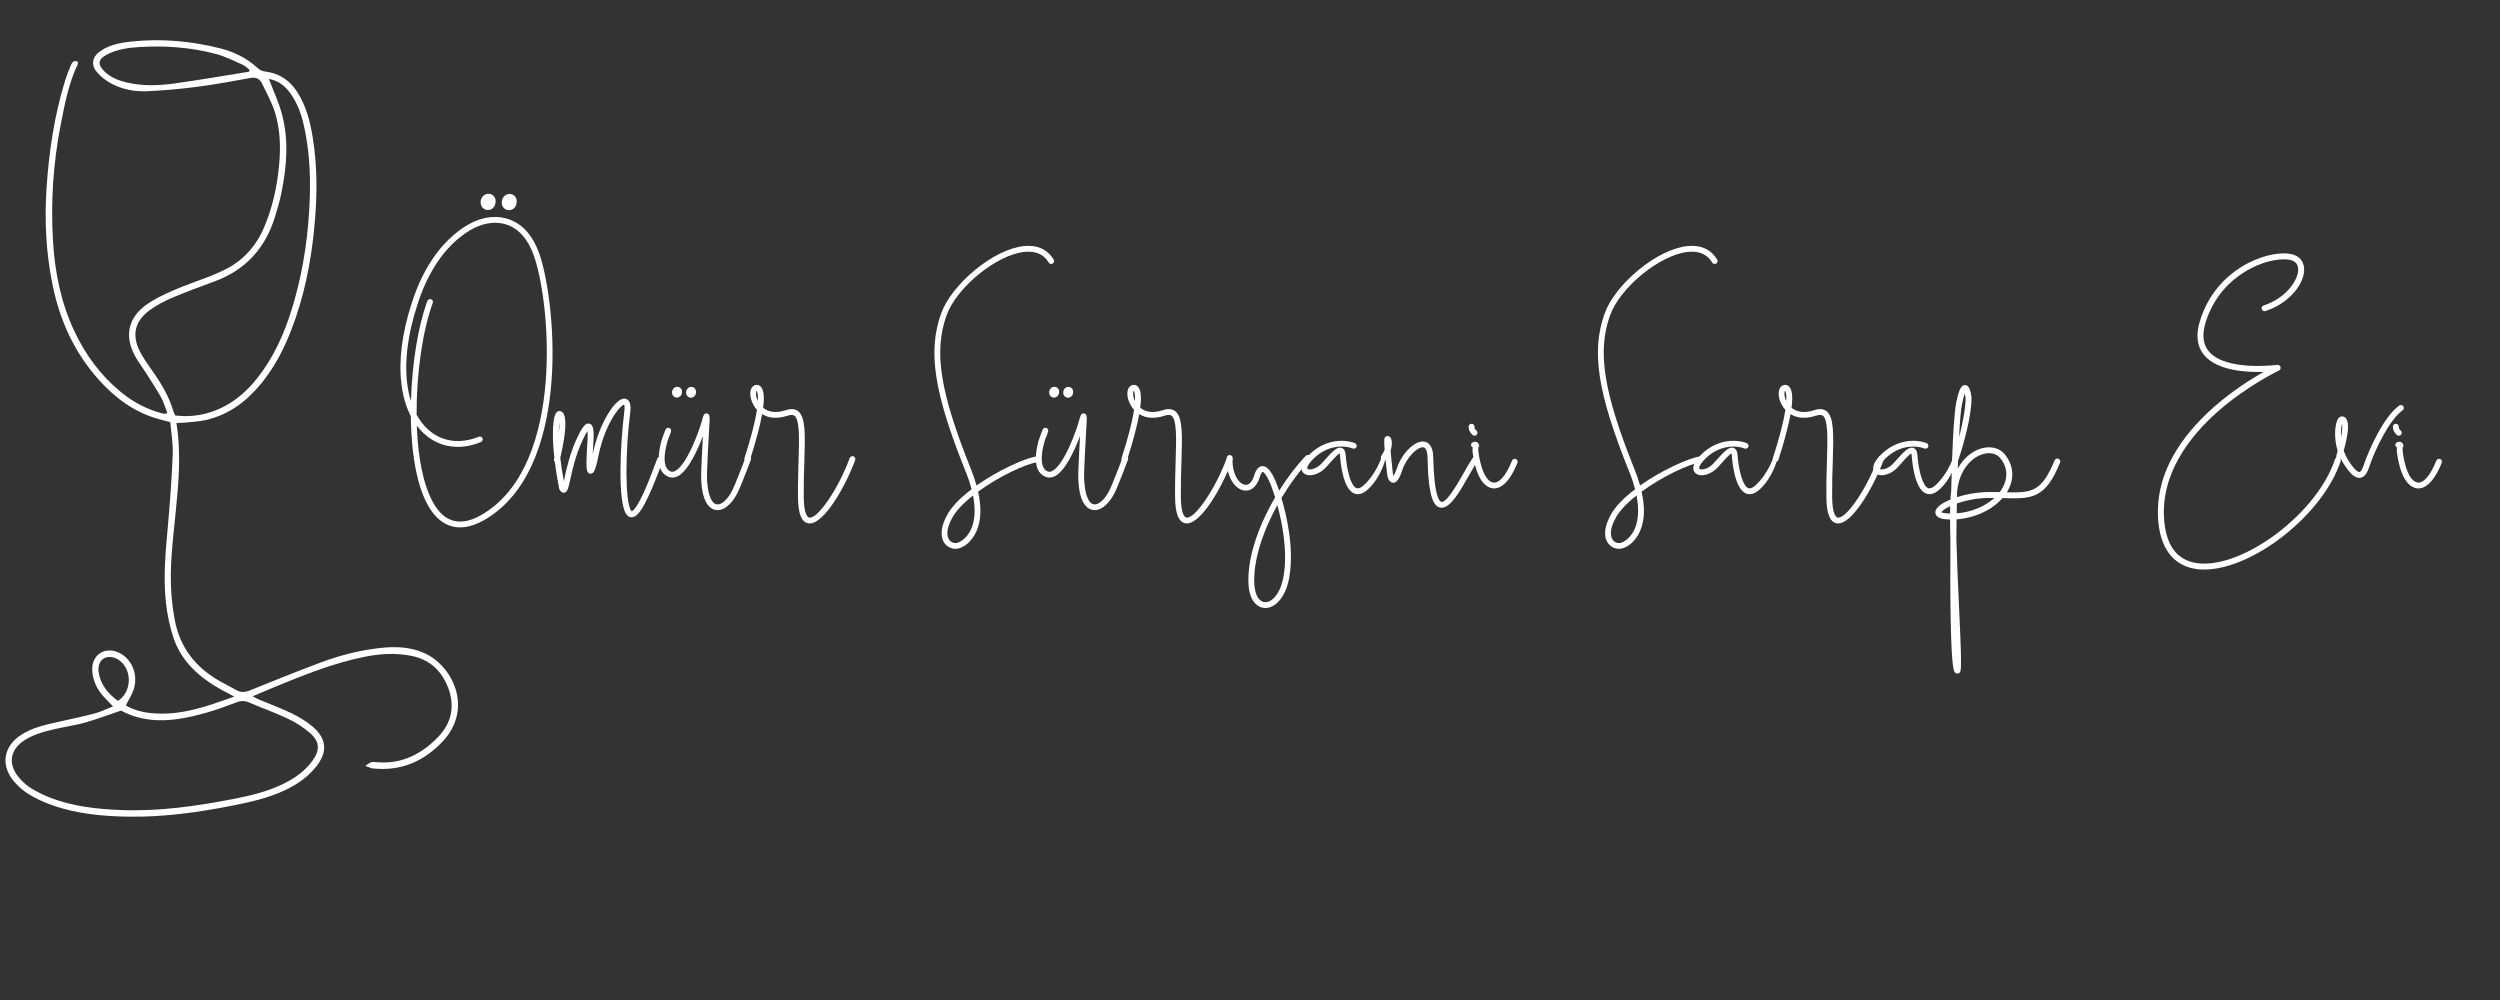 <svg xmlns="http://www.w3.org/2000/svg" xmlns:xlink="http://www.w3.org/1999/xlink" width="500" zoomAndPan="magnify" viewBox="0 0 375 150" height="200" preserveAspectRatio="xMidYMid meet" version="1.0"><rect x="0" y="0" width="375" height="150" fill="#333333" stroke="none"/><defs><g/></defs><g fill="#ffffff" fill-opacity="1"><g transform="translate(59.537, 79.966)"><g><path d="M 17.52 -50.68 C 17.355 -50.793 17.172 -50.859 16.977 -50.875 C 16.777 -50.895 16.578 -50.844 16.398 -50.762 C 16.234 -50.664 16.102 -50.562 16.004 -50.43 C 15.918 -50.316 15.855 -50.199 15.805 -50.086 C 15.789 -50.02 15.77 -49.969 15.754 -49.922 C 15.754 -49.887 15.738 -49.836 15.738 -49.789 L 15.738 -49.754 C 15.723 -49.672 15.723 -49.539 15.738 -49.391 C 15.754 -49.211 15.82 -49.062 15.918 -48.914 C 16.051 -48.715 16.25 -48.566 16.48 -48.484 C 16.598 -48.453 16.711 -48.434 16.809 -48.434 C 16.977 -48.434 17.109 -48.469 17.258 -48.535 C 17.469 -48.617 17.637 -48.766 17.766 -48.98 C 17.832 -49.078 17.867 -49.176 17.898 -49.277 C 17.914 -49.309 17.914 -49.344 17.934 -49.375 C 17.965 -49.508 17.98 -49.707 17.965 -49.938 C 17.914 -50.25 17.766 -50.496 17.52 -50.68 Z M 14.367 -50.695 C 14.188 -50.828 14.008 -50.895 13.809 -50.895 C 13.609 -50.91 13.41 -50.875 13.23 -50.777 C 13.066 -50.695 12.934 -50.578 12.836 -50.465 C 12.754 -50.332 12.688 -50.219 12.637 -50.117 C 12.621 -50.051 12.605 -50.004 12.586 -49.953 C 12.586 -49.902 12.57 -49.871 12.57 -49.82 L 12.57 -49.789 C 12.555 -49.688 12.555 -49.574 12.57 -49.426 C 12.586 -49.242 12.652 -49.078 12.754 -48.945 C 12.883 -48.73 13.082 -48.602 13.312 -48.52 C 13.43 -48.484 13.543 -48.469 13.66 -48.469 C 13.809 -48.469 13.941 -48.5 14.09 -48.551 C 14.305 -48.648 14.469 -48.797 14.602 -48.996 C 14.664 -49.113 14.699 -49.211 14.73 -49.309 C 14.75 -49.344 14.75 -49.359 14.766 -49.391 C 14.797 -49.539 14.812 -49.723 14.797 -49.969 C 14.75 -50.266 14.602 -50.516 14.367 -50.695 Z M 17.238 -46.902 C 14.863 -47.941 12.621 -47.117 12.34 -47.016 C 12.141 -46.949 10.492 -46.438 8.496 -44.707 C 6.566 -43.059 3.91 -39.906 2.176 -34.348 C 0.758 -29.91 0.246 -25.883 0.676 -22.387 C 0.891 -20.555 1.371 -18.922 2.078 -17.555 C 2.078 -17.32 2.094 -17.109 2.094 -16.895 C 2.195 -12.555 2.871 -4.867 6.434 -1.965 C 7.34 -1.223 8.363 -0.859 9.469 -0.859 C 10.691 -0.859 12.043 -1.305 13.496 -2.195 C 20.57 -6.551 22.668 -15.836 23.195 -22.848 C 23.805 -31.082 22.438 -39.098 21.266 -42.168 C 20.375 -44.543 19.004 -46.141 17.238 -46.902 Z M 6.977 -2.641 C 4.684 -4.52 3.234 -9.418 2.984 -16.117 C 3.301 -15.688 3.645 -15.309 4.023 -14.961 C 6.301 -12.836 9.438 -12.355 12.605 -13.66 C 12.703 -13.691 12.785 -13.773 12.836 -13.891 C 12.883 -13.988 12.883 -14.105 12.836 -14.219 C 12.785 -14.336 12.703 -14.418 12.605 -14.453 C 12.488 -14.5 12.371 -14.5 12.273 -14.453 C 9.438 -13.297 6.633 -13.711 4.621 -15.59 C 3.977 -16.184 3.414 -16.926 2.953 -17.766 C 2.922 -23.922 3.844 -30.34 5.379 -34.527 C 5.426 -34.629 5.41 -34.742 5.363 -34.859 C 5.312 -34.957 5.23 -35.039 5.129 -35.074 C 5.016 -35.121 4.898 -35.121 4.801 -35.074 C 4.684 -35.023 4.602 -34.926 4.57 -34.824 C 3.168 -31.016 2.262 -25.438 2.113 -19.781 C 1.848 -20.621 1.648 -21.527 1.535 -22.484 C 1.121 -25.816 1.633 -29.828 3.02 -34.082 C 4.668 -39.43 7.191 -42.445 9.023 -44.016 C 10.988 -45.715 12.586 -46.176 12.605 -46.176 L 12.652 -46.191 C 12.668 -46.207 14.781 -47.031 16.895 -46.109 C 18.445 -45.434 19.648 -43.996 20.457 -41.852 C 22.93 -35.371 25.438 -10.574 13.031 -2.938 C 10.609 -1.434 8.578 -1.336 6.977 -2.641 Z M 6.977 -2.641 "/></g></g></g><g fill="#ffffff" fill-opacity="1"><g transform="translate(83.516, 79.966)"><g><path d="M 11.219 -2.375 C 11.25 -2.375 11.285 -2.375 11.316 -2.375 C 12.422 -2.492 13.625 -4.719 15.918 -10.855 C 16.004 -11.086 15.887 -11.352 15.656 -11.434 C 15.426 -11.516 15.16 -11.398 15.078 -11.168 C 14.418 -9.387 13.645 -7.359 12.902 -5.773 C 11.797 -3.449 11.301 -3.281 11.234 -3.266 C 11.219 -3.281 11.184 -3.316 11.137 -3.383 C 10.195 -4.898 10.293 -12.406 11.02 -18.129 C 11.219 -19.664 10.723 -20.078 10.262 -20.16 C 9.289 -20.309 8.168 -18.707 7.59 -17.734 C 6.617 -16.066 5.824 -13.973 5.379 -11.812 C 5.395 -11.879 5.395 -11.945 5.395 -12.012 C 5.41 -12.176 5.41 -12.371 5.426 -12.586 C 5.609 -15.109 5.609 -16.234 4.898 -16.414 C 4.355 -16.562 3.875 -16.02 3.102 -14.387 C 1.996 -12.074 1.5 -9.781 1.156 -8.281 C 1.121 -8.117 1.09 -7.953 1.055 -7.785 C 0.809 -9.121 0.645 -10.277 0.527 -11.285 C 1.418 -15.16 1.535 -17.453 0.859 -18.113 C 0.691 -18.277 0.477 -18.344 0.281 -18.297 L 0.246 -18.297 L 0.215 -18.277 C -0.016 -18.18 -0.609 -17.914 -0.578 -14.699 C -0.578 -13.891 -0.527 -12.77 -0.363 -11.332 C -0.379 -11.266 -0.395 -11.184 -0.414 -11.117 C -0.461 -10.953 -0.395 -10.789 -0.297 -10.691 C -0.148 -9.551 0.051 -8.215 0.348 -6.715 L 0.363 -6.664 L 0.379 -6.617 C 0.445 -6.469 0.66 -6.02 1.09 -6.055 C 1.602 -6.121 1.715 -6.648 2.027 -8.082 C 2.359 -9.551 2.855 -11.797 3.91 -14.008 C 4.223 -14.699 4.453 -15.078 4.602 -15.293 C 4.684 -14.633 4.586 -13.348 4.535 -12.652 C 4.535 -12.438 4.52 -12.242 4.504 -12.059 C 4.453 -11.137 4.438 -10.441 4.469 -9.965 C 4.488 -9.602 4.52 -8.973 5.016 -8.91 C 5.512 -8.859 5.691 -9.453 5.824 -9.832 C 5.957 -10.262 6.105 -10.82 6.234 -11.5 C 6.781 -14.305 7.77 -16.281 8.316 -17.207 C 9.188 -18.691 9.883 -19.234 10.098 -19.27 C 10.129 -19.203 10.227 -18.938 10.129 -18.23 C 9.504 -13.23 9.141 -4.898 10.375 -2.922 C 10.656 -2.457 11.004 -2.375 11.219 -2.375 Z M 0.395 -16.645 C 0.414 -16.266 0.395 -15.723 0.297 -14.945 C 0.297 -15.707 0.348 -16.25 0.395 -16.645 Z M 0.395 -16.645 "/></g></g></g><g fill="#ffffff" fill-opacity="1"><g transform="translate(98.968, 79.966)"><g><path d="M 5.148 -21.793 C 5.031 -21.875 4.918 -21.926 4.785 -21.926 C 4.637 -21.941 4.52 -21.906 4.387 -21.859 C 4.289 -21.793 4.191 -21.727 4.141 -21.645 C 4.074 -21.562 4.023 -21.48 4.008 -21.414 C 3.992 -21.363 3.977 -21.332 3.977 -21.297 C 3.961 -21.266 3.961 -21.25 3.961 -21.215 L 3.961 -21.199 C 3.941 -21.133 3.941 -21.051 3.961 -20.953 C 3.977 -20.836 4.008 -20.719 4.074 -20.637 C 4.172 -20.488 4.289 -20.406 4.453 -20.34 C 4.52 -20.324 4.602 -20.309 4.668 -20.309 C 4.77 -20.309 4.867 -20.34 4.965 -20.375 C 5.113 -20.441 5.215 -20.539 5.312 -20.672 C 5.344 -20.738 5.379 -20.805 5.395 -20.867 C 5.395 -20.887 5.41 -20.918 5.41 -20.934 C 5.445 -21.035 5.445 -21.148 5.426 -21.312 C 5.395 -21.512 5.312 -21.676 5.148 -21.793 Z M 3.035 -21.809 C 2.938 -21.891 2.805 -21.941 2.672 -21.941 C 2.539 -21.957 2.41 -21.926 2.293 -21.875 C 2.176 -21.809 2.094 -21.742 2.027 -21.66 C 1.965 -21.578 1.93 -21.496 1.898 -21.43 C 1.879 -21.379 1.879 -21.348 1.863 -21.312 C 1.863 -21.281 1.848 -21.266 1.848 -21.23 L 1.848 -21.215 C 1.832 -21.148 1.832 -21.066 1.848 -20.969 C 1.863 -20.852 1.914 -20.738 1.965 -20.652 C 2.062 -20.504 2.195 -20.422 2.344 -20.355 C 2.426 -20.34 2.492 -20.324 2.574 -20.324 C 2.672 -20.324 2.773 -20.355 2.855 -20.391 C 3.004 -20.457 3.117 -20.555 3.199 -20.688 C 3.25 -20.754 3.266 -20.82 3.281 -20.887 C 3.301 -20.902 3.301 -20.934 3.301 -20.953 C 3.332 -21.051 3.348 -21.164 3.332 -21.332 C 3.301 -21.527 3.199 -21.695 3.035 -21.809 Z M 2.277 -9.305 C 2.027 -9.172 1.816 -9.172 1.602 -9.254 C 0.066 -9.93 0.941 -13.133 1.254 -14.09 C 1.551 -14.75 1.668 -15.195 1.684 -15.242 C 1.75 -15.473 1.633 -15.707 1.418 -15.77 C 1.203 -15.855 0.957 -15.754 0.875 -15.539 C 0.84 -15.457 0.66 -15.062 0.461 -14.469 C 0.133 -13.66 -0.098 -12.371 -0.133 -11.762 C -0.281 -10.047 0.18 -8.926 1.254 -8.465 C 1.699 -8.266 2.16 -8.281 2.656 -8.512 C 4.289 -9.305 5.742 -12.637 6.469 -14.566 C 6.402 -13.23 6.219 -9.832 6.203 -8.957 C 6.152 -4.57 7.523 -3.629 8.348 -3.48 C 8.445 -3.449 8.562 -3.449 8.676 -3.449 C 9.883 -3.449 11.168 -4.734 11.977 -6.73 L 12.094 -6.996 C 12.754 -8.629 13.148 -9.617 13.66 -11.004 C 13.711 -11.117 13.711 -11.234 13.66 -11.332 C 13.609 -11.434 13.512 -11.516 13.41 -11.562 C 13.297 -11.598 13.18 -11.598 13.082 -11.547 C 12.965 -11.5 12.883 -11.414 12.852 -11.316 C 12.34 -9.949 11.945 -8.957 11.285 -7.324 L 11.168 -7.062 C 10.477 -5.312 9.355 -4.156 8.512 -4.32 C 7.605 -4.504 7.043 -6.285 7.078 -8.957 C 7.094 -9.883 7.293 -13.773 7.359 -14.797 C 7.422 -15.82 7.457 -16.43 7.473 -16.844 C 7.488 -17.438 7.508 -17.867 7.078 -17.949 C 6.617 -18.016 6.516 -17.602 6.336 -16.91 C 5.988 -15.559 4.09 -10.18 2.277 -9.305 Z M 2.277 -9.305 "/></g></g></g><g fill="#ffffff" fill-opacity="1"><g transform="translate(111.997, 79.966)"><g><path d="M -0.051 -10.691 C 0.18 -10.625 0.43 -10.758 0.496 -10.969 C 1.387 -13.742 1.996 -16.066 2.324 -17.852 C 3.367 -17.191 4.652 -17.125 6.152 -17.617 C 6.617 -17.766 6.945 -17.766 7.176 -17.602 C 7.969 -17.008 7.887 -14.172 7.785 -10.887 C 7.738 -9.254 7.672 -7.391 7.703 -5.363 C 7.719 -2.922 8.23 -1.648 9.254 -1.469 C 9.32 -1.453 9.387 -1.453 9.469 -1.453 C 11.648 -1.453 14.812 -6.977 16.281 -10.953 C 16.316 -11.07 16.316 -11.184 16.266 -11.301 C 16.215 -11.398 16.133 -11.48 16.02 -11.516 C 15.789 -11.598 15.539 -11.48 15.457 -11.266 C 13.793 -6.699 10.672 -2.113 9.402 -2.324 C 9.207 -2.359 8.594 -2.672 8.562 -5.379 C 8.547 -7.391 8.594 -9.238 8.66 -10.871 C 8.777 -14.832 8.859 -17.438 7.688 -18.312 C 7.227 -18.641 6.633 -18.691 5.891 -18.445 C 4.488 -17.98 3.316 -18.098 2.473 -18.805 C 2.707 -20.621 2.539 -21.695 1.98 -22.09 C 1.684 -22.305 1.305 -22.289 0.988 -22.055 C 0.395 -21.609 0.395 -20.406 0.973 -19.316 C 1.074 -19.121 1.254 -18.805 1.551 -18.492 C 1.27 -16.695 0.645 -14.254 -0.328 -11.25 C -0.395 -11.02 -0.281 -10.773 -0.051 -10.691 Z M 1.5 -21.348 C 1.566 -21.25 1.75 -20.902 1.684 -19.812 C 1.305 -20.605 1.387 -21.25 1.5 -21.348 Z M 1.5 -21.348 "/></g></g></g><g fill="#ffffff" fill-opacity="1"><g transform="translate(127.779, 79.966)"><g/></g></g><g fill="#ffffff" fill-opacity="1"><g transform="translate(140.709, 79.966)"><g><path d="M 12.902 -43.059 C 10.707 -42.828 8.016 -41.523 5.512 -39.445 C 3.07 -37.434 1.172 -34.988 0.445 -32.895 C -1.566 -27.238 -0.609 -21.051 4.109 -9.305 C 4.504 -8.363 4.801 -7.441 5.031 -6.582 C 3.168 -5.164 1.898 -3.812 1.27 -2.539 C 0.312 -0.758 0.281 0.859 1.188 1.766 C 1.566 2.145 2.062 2.359 2.605 2.359 C 2.938 2.359 3.25 2.277 3.547 2.129 C 3.695 2.078 5.016 1.469 5.789 -0.348 C 6.469 -1.914 6.531 -3.895 6.004 -6.219 C 9.207 -8.562 13.082 -10.328 14.848 -10.641 C 15.078 -10.672 15.242 -10.906 15.195 -11.137 C 15.16 -11.367 14.93 -11.531 14.699 -11.5 C 12.934 -11.184 9.039 -9.438 5.773 -7.145 C 5.559 -7.934 5.262 -8.777 4.918 -9.633 C 0.297 -21.148 -0.66 -27.172 1.254 -32.613 C 2.754 -36.855 8.793 -41.77 12.984 -42.184 C 14.648 -42.348 15.855 -41.82 16.598 -40.582 C 16.645 -40.484 16.746 -40.418 16.859 -40.383 C 16.977 -40.352 17.09 -40.367 17.191 -40.434 C 17.289 -40.484 17.355 -40.582 17.387 -40.699 C 17.422 -40.812 17.406 -40.93 17.34 -41.027 C 16.43 -42.547 14.898 -43.254 12.902 -43.059 Z M 2.047 -2.145 C 2.559 -3.184 3.664 -4.406 5.246 -5.641 C 5.742 -3.117 5.363 -1.52 4.965 -0.609 C 4.305 0.859 3.219 1.336 3.199 1.336 L 3.168 1.352 C 2.688 1.602 2.16 1.52 1.797 1.156 C 1.188 0.527 1.27 -0.711 2.047 -2.145 Z M 2.047 -2.145 "/></g></g></g><g fill="#ffffff" fill-opacity="1"><g transform="translate(155.535, 79.966)"><g><path d="M 5.148 -21.793 C 5.031 -21.875 4.918 -21.926 4.785 -21.926 C 4.637 -21.941 4.52 -21.906 4.387 -21.859 C 4.289 -21.793 4.191 -21.727 4.141 -21.645 C 4.074 -21.562 4.023 -21.48 4.008 -21.414 C 3.992 -21.363 3.977 -21.332 3.977 -21.297 C 3.961 -21.266 3.961 -21.25 3.961 -21.215 L 3.961 -21.199 C 3.941 -21.133 3.941 -21.051 3.961 -20.953 C 3.977 -20.836 4.008 -20.719 4.074 -20.637 C 4.172 -20.488 4.289 -20.406 4.453 -20.34 C 4.52 -20.324 4.602 -20.309 4.668 -20.309 C 4.77 -20.309 4.867 -20.34 4.965 -20.375 C 5.113 -20.441 5.215 -20.539 5.312 -20.672 C 5.344 -20.738 5.379 -20.805 5.395 -20.867 C 5.395 -20.887 5.41 -20.918 5.41 -20.934 C 5.445 -21.035 5.445 -21.148 5.426 -21.312 C 5.395 -21.512 5.312 -21.676 5.148 -21.793 Z M 3.035 -21.809 C 2.938 -21.891 2.805 -21.941 2.672 -21.941 C 2.539 -21.957 2.41 -21.926 2.293 -21.875 C 2.176 -21.809 2.094 -21.742 2.027 -21.66 C 1.965 -21.578 1.93 -21.496 1.898 -21.43 C 1.879 -21.379 1.879 -21.348 1.863 -21.312 C 1.863 -21.281 1.848 -21.266 1.848 -21.23 L 1.848 -21.215 C 1.832 -21.148 1.832 -21.066 1.848 -20.969 C 1.863 -20.852 1.914 -20.738 1.965 -20.652 C 2.062 -20.504 2.195 -20.422 2.344 -20.355 C 2.426 -20.34 2.492 -20.324 2.574 -20.324 C 2.672 -20.324 2.773 -20.355 2.855 -20.391 C 3.004 -20.457 3.117 -20.555 3.199 -20.688 C 3.25 -20.754 3.266 -20.82 3.281 -20.887 C 3.301 -20.902 3.301 -20.934 3.301 -20.953 C 3.332 -21.051 3.348 -21.164 3.332 -21.332 C 3.301 -21.527 3.199 -21.695 3.035 -21.809 Z M 2.277 -9.305 C 2.027 -9.172 1.816 -9.172 1.602 -9.254 C 0.066 -9.93 0.941 -13.133 1.254 -14.09 C 1.551 -14.75 1.668 -15.195 1.684 -15.242 C 1.75 -15.473 1.633 -15.707 1.418 -15.77 C 1.203 -15.855 0.957 -15.754 0.875 -15.539 C 0.84 -15.457 0.66 -15.062 0.461 -14.469 C 0.133 -13.66 -0.098 -12.371 -0.133 -11.762 C -0.281 -10.047 0.18 -8.926 1.254 -8.465 C 1.699 -8.266 2.16 -8.281 2.656 -8.512 C 4.289 -9.305 5.742 -12.637 6.469 -14.566 C 6.402 -13.23 6.219 -9.832 6.203 -8.957 C 6.152 -4.57 7.523 -3.629 8.348 -3.48 C 8.445 -3.449 8.562 -3.449 8.676 -3.449 C 9.883 -3.449 11.168 -4.734 11.977 -6.73 L 12.094 -6.996 C 12.754 -8.629 13.148 -9.617 13.66 -11.004 C 13.711 -11.117 13.711 -11.234 13.66 -11.332 C 13.609 -11.434 13.512 -11.516 13.41 -11.562 C 13.297 -11.598 13.18 -11.598 13.082 -11.547 C 12.965 -11.5 12.883 -11.414 12.852 -11.316 C 12.34 -9.949 11.945 -8.957 11.285 -7.324 L 11.168 -7.062 C 10.477 -5.312 9.355 -4.156 8.512 -4.32 C 7.605 -4.504 7.043 -6.285 7.078 -8.957 C 7.094 -9.883 7.293 -13.773 7.359 -14.797 C 7.422 -15.82 7.457 -16.43 7.473 -16.844 C 7.488 -17.438 7.508 -17.867 7.078 -17.949 C 6.617 -18.016 6.516 -17.602 6.336 -16.91 C 5.988 -15.559 4.09 -10.18 2.277 -9.305 Z M 2.277 -9.305 "/></g></g></g><g fill="#ffffff" fill-opacity="1"><g transform="translate(168.563, 79.966)"><g><path d="M -0.051 -10.691 C 0.18 -10.625 0.43 -10.758 0.496 -10.969 C 1.387 -13.742 1.996 -16.066 2.324 -17.852 C 3.367 -17.191 4.652 -17.125 6.152 -17.617 C 6.617 -17.766 6.945 -17.766 7.176 -17.602 C 7.969 -17.008 7.887 -14.172 7.785 -10.887 C 7.738 -9.254 7.672 -7.391 7.703 -5.363 C 7.719 -2.922 8.23 -1.648 9.254 -1.469 C 9.32 -1.453 9.387 -1.453 9.469 -1.453 C 11.648 -1.453 14.812 -6.977 16.281 -10.953 C 16.316 -11.07 16.316 -11.184 16.266 -11.301 C 16.215 -11.398 16.133 -11.48 16.02 -11.516 C 15.789 -11.598 15.539 -11.48 15.457 -11.266 C 13.793 -6.699 10.672 -2.113 9.402 -2.324 C 9.207 -2.359 8.594 -2.672 8.562 -5.379 C 8.547 -7.391 8.594 -9.238 8.66 -10.871 C 8.777 -14.832 8.859 -17.438 7.688 -18.312 C 7.227 -18.641 6.633 -18.691 5.891 -18.445 C 4.488 -17.98 3.316 -18.098 2.473 -18.805 C 2.707 -20.621 2.539 -21.695 1.98 -22.09 C 1.684 -22.305 1.305 -22.289 0.988 -22.055 C 0.395 -21.609 0.395 -20.406 0.973 -19.316 C 1.074 -19.121 1.254 -18.805 1.551 -18.492 C 1.27 -16.695 0.645 -14.254 -0.328 -11.25 C -0.395 -11.02 -0.281 -10.773 -0.051 -10.691 Z M 1.5 -21.348 C 1.566 -21.25 1.75 -20.902 1.684 -19.812 C 1.305 -20.605 1.387 -21.25 1.5 -21.348 Z M 1.5 -21.348 "/></g></g></g><g fill="#ffffff" fill-opacity="1"><g transform="translate(184.345, 79.966)"><g><path d="M 2.211 -6.402 C 3.266 -6.203 4.156 -6.945 4.602 -8.348 C 4.832 -9.105 5.047 -9.188 5.047 -9.188 C 5.312 -9.188 6.004 -8.082 6.469 -6.715 C 6.484 -6.699 6.664 -6.188 6.93 -5.363 C 6.367 -4.422 5.871 -3.465 5.41 -2.508 C 4.156 0.164 2.707 4.125 2.938 7.785 C 3.102 10.227 4.289 11.168 5.344 11.234 C 5.379 11.234 5.426 11.234 5.461 11.234 C 6.828 11.234 8.48 9.816 9.039 6.68 C 9.816 2.277 8.645 -2.672 7.867 -5.262 C 9.172 -7.422 10.641 -9.402 12.141 -10.988 C 12.223 -11.07 12.258 -11.184 12.258 -11.301 C 12.258 -11.414 12.207 -11.516 12.125 -11.598 C 12.043 -11.68 11.926 -11.715 11.812 -11.715 C 11.695 -11.715 11.598 -11.664 11.516 -11.582 C 10.129 -10.129 8.762 -8.332 7.523 -6.352 C 7.391 -6.73 7.309 -6.961 7.293 -7.012 C 6.977 -7.918 6.137 -10.047 5.047 -10.047 L 5.031 -10.047 C 4.207 -10.047 3.875 -8.957 3.762 -8.594 C 3.465 -7.637 2.953 -7.145 2.375 -7.258 C 1.402 -7.422 0.43 -9.008 0.543 -11.266 C 0.562 -11.5 0.379 -11.695 0.133 -11.715 C -0.098 -11.73 -0.312 -11.547 -0.328 -11.301 C -0.477 -8.547 0.859 -6.648 2.211 -6.402 Z M 5.395 10.359 C 4.52 10.312 3.91 9.305 3.812 7.738 C 3.598 4.504 4.852 0.164 7.258 -4.191 C 7.934 -1.75 8.859 2.688 8.184 6.516 C 7.719 9.121 6.434 10.41 5.395 10.359 Z M 5.395 10.359 "/></g></g></g><g fill="#ffffff" fill-opacity="1"><g transform="translate(196.285, 79.966)"><g><path d="M 11.332 -11.582 C 11.219 -11.613 11.02 -11.629 10.969 -11.398 C 10.953 -11.383 10.18 -8.926 8.297 -7.191 C 7.852 -6.781 7.473 -6.633 7.176 -6.746 C 6.336 -7.078 5.742 -9.469 5.574 -11.648 C 5.559 -11.879 5.512 -12.605 4.965 -12.785 C 4.273 -13.016 3.516 -12.207 2.129 -10.641 L 1.98 -10.477 C 1.371 -9.781 0.496 -9.469 0.016 -9.566 C -0.066 -9.586 -0.164 -9.617 -0.18 -9.684 C -0.23 -9.816 -0.148 -10.211 0.461 -10.871 C 2.391 -13.016 4.949 -13.328 6.633 -12.688 C 6.848 -12.605 7.109 -12.719 7.191 -12.934 C 7.273 -13.164 7.16 -13.41 6.945 -13.496 C 4.98 -14.238 2.027 -13.906 -0.18 -11.465 C -0.906 -10.656 -1.188 -9.965 -1.008 -9.402 C -0.891 -9.059 -0.594 -8.793 -0.164 -8.711 C 0.578 -8.562 1.766 -8.926 2.641 -9.898 L 2.789 -10.062 C 3.367 -10.723 4.305 -11.797 4.652 -11.945 C 4.684 -11.879 4.703 -11.777 4.719 -11.582 C 4.801 -10.426 5.195 -6.598 6.863 -5.938 C 7.027 -5.871 7.211 -5.84 7.391 -5.84 C 7.867 -5.84 8.363 -6.07 8.891 -6.551 C 10.969 -8.465 11.562 -11.203 11.582 -11.316 C 11.598 -11.516 11.449 -11.582 11.332 -11.582 Z M 11.332 -11.582 "/></g></g></g><g fill="#ffffff" fill-opacity="1"><g transform="translate(207.483, 79.966)"><g><path d="M 6.02 -12.867 C 6.566 -12.785 6.648 -11.746 6.648 -11.301 C 6.766 -5.113 7.656 -4.059 8.496 -3.844 C 8.594 -3.828 8.676 -3.812 8.777 -3.812 C 10.113 -3.812 11.516 -6.27 12.867 -8.66 C 13.328 -9.453 13.742 -10.211 14.105 -10.723 C 14.238 -10.922 14.188 -11.184 13.988 -11.332 C 13.891 -11.398 13.773 -11.414 13.66 -11.398 C 13.543 -11.383 13.445 -11.316 13.379 -11.219 C 13.016 -10.672 12.57 -9.898 12.109 -9.09 C 11.629 -8.23 10.953 -7.062 10.312 -6.137 C 9.402 -4.832 8.941 -4.637 8.711 -4.684 C 8.465 -4.75 7.621 -5.41 7.508 -11.316 C 7.488 -13.23 6.648 -13.645 6.152 -13.727 C 4.785 -13.941 2.82 -12.043 2.047 -9.715 C 1.816 -9.059 1.648 -8.727 1.535 -8.562 C 1.5 -8.66 1.469 -8.793 1.453 -8.891 C 1.305 -10.18 1.188 -11.449 1.105 -12.391 C 1.402 -13.262 1.305 -13.988 1.105 -14.305 C 0.906 -14.602 0.645 -14.566 0.562 -14.551 C 0.477 -14.535 0.215 -14.453 0.164 -14.07 C 0.133 -13.891 0.148 -13.379 0.215 -12.504 C 0.098 -12.207 -0.066 -11.91 -0.281 -11.598 C -0.348 -11.516 -0.379 -11.398 -0.363 -11.285 C -0.348 -11.168 -0.281 -11.07 -0.18 -11.004 C -0.082 -10.938 0.031 -10.906 0.148 -10.922 C 0.215 -10.938 0.297 -10.969 0.348 -11.02 C 0.445 -10.062 0.543 -9.156 0.594 -8.793 L 0.594 -8.762 C 0.645 -8.414 0.84 -7.605 1.453 -7.555 C 1.98 -7.508 2.391 -8.051 2.855 -9.438 C 3.531 -11.414 5.18 -13 6.02 -12.867 Z M 6.02 -12.867 "/></g></g></g><g fill="#ffffff" fill-opacity="1"><g transform="translate(221.237, 79.966)"><g><path d="M 6.383 -10.559 C 6.469 -10.773 6.367 -11.02 6.137 -11.117 C 5.922 -11.203 5.66 -11.102 5.574 -10.871 C 4.637 -8.562 3.578 -7.359 2.641 -7.605 C 1.945 -7.785 1.285 -8.777 0.906 -10.277 C 0.461 -11.945 0.414 -13.113 0.625 -12.934 C 0.66 -13.297 0.512 -13.496 0.379 -13.594 C 0.082 -13.793 -0.266 -13.66 -0.328 -13.625 C -0.543 -13.527 -0.645 -13.281 -0.543 -13.066 C -0.496 -12.949 -0.395 -12.852 -0.266 -12.816 C -0.461 -12.918 -0.379 -11.664 0.098 -9.93 C 0.578 -8.148 1.418 -7.027 2.426 -6.766 C 2.574 -6.73 2.723 -6.699 2.871 -6.699 C 3.762 -6.699 5.098 -7.375 6.383 -10.559 Z M -0.414 -14.781 L -0.395 -14.781 C -0.395 -14.766 -0.379 -14.766 -0.379 -14.75 C -0.297 -14.664 -0.18 -14.617 -0.051 -14.617 C 0.051 -14.617 0.164 -14.648 0.23 -14.715 C 0.328 -14.797 0.379 -14.914 0.379 -15.027 C 0.379 -15.145 0.348 -15.242 0.266 -15.344 C 0.246 -15.359 0.23 -15.375 0.199 -15.41 C 0.082 -15.523 -0.082 -15.672 -0.066 -15.953 C -0.066 -16.184 -0.246 -16.398 -0.496 -16.398 C -0.742 -16.398 -0.941 -16.215 -0.941 -15.984 C -0.957 -15.324 -0.578 -14.945 -0.414 -14.781 Z M -0.414 -14.781 "/></g></g></g><g fill="#ffffff" fill-opacity="1"><g transform="translate(227.306, 79.966)"><g/></g></g><g fill="#ffffff" fill-opacity="1"><g transform="translate(240.235, 79.966)"><g><path d="M 12.902 -43.059 C 10.707 -42.828 8.016 -41.523 5.512 -39.445 C 3.07 -37.434 1.172 -34.988 0.445 -32.895 C -1.566 -27.238 -0.609 -21.051 4.109 -9.305 C 4.504 -8.363 4.801 -7.441 5.031 -6.582 C 3.168 -5.164 1.898 -3.812 1.27 -2.539 C 0.312 -0.758 0.281 0.859 1.188 1.766 C 1.566 2.145 2.062 2.359 2.605 2.359 C 2.938 2.359 3.25 2.277 3.547 2.129 C 3.695 2.078 5.016 1.469 5.789 -0.348 C 6.469 -1.914 6.531 -3.895 6.004 -6.219 C 9.207 -8.562 13.082 -10.328 14.848 -10.641 C 15.078 -10.672 15.242 -10.906 15.195 -11.137 C 15.16 -11.367 14.93 -11.531 14.699 -11.5 C 12.934 -11.184 9.039 -9.438 5.773 -7.145 C 5.559 -7.934 5.262 -8.777 4.918 -9.633 C 0.297 -21.148 -0.66 -27.172 1.254 -32.613 C 2.754 -36.855 8.793 -41.77 12.984 -42.184 C 14.648 -42.348 15.855 -41.82 16.598 -40.582 C 16.645 -40.484 16.746 -40.418 16.859 -40.383 C 16.977 -40.352 17.09 -40.367 17.191 -40.434 C 17.289 -40.484 17.355 -40.582 17.387 -40.699 C 17.422 -40.812 17.406 -40.93 17.34 -41.027 C 16.43 -42.547 14.898 -43.254 12.902 -43.059 Z M 2.047 -2.145 C 2.559 -3.184 3.664 -4.406 5.246 -5.641 C 5.742 -3.117 5.363 -1.52 4.965 -0.609 C 4.305 0.859 3.219 1.336 3.199 1.336 L 3.168 1.352 C 2.688 1.602 2.16 1.52 1.797 1.156 C 1.188 0.527 1.27 -0.711 2.047 -2.145 Z M 2.047 -2.145 "/></g></g></g><g fill="#ffffff" fill-opacity="1"><g transform="translate(255.061, 79.966)"><g><path d="M 11.332 -11.582 C 11.219 -11.613 11.02 -11.629 10.969 -11.398 C 10.953 -11.383 10.18 -8.926 8.297 -7.191 C 7.852 -6.781 7.473 -6.633 7.176 -6.746 C 6.336 -7.078 5.742 -9.469 5.574 -11.648 C 5.559 -11.879 5.512 -12.605 4.965 -12.785 C 4.273 -13.016 3.516 -12.207 2.129 -10.641 L 1.98 -10.477 C 1.371 -9.781 0.496 -9.469 0.016 -9.566 C -0.066 -9.586 -0.164 -9.617 -0.18 -9.684 C -0.23 -9.816 -0.148 -10.211 0.461 -10.871 C 2.391 -13.016 4.949 -13.328 6.633 -12.688 C 6.848 -12.605 7.109 -12.719 7.191 -12.934 C 7.273 -13.164 7.16 -13.41 6.945 -13.496 C 4.98 -14.238 2.027 -13.906 -0.18 -11.465 C -0.906 -10.656 -1.188 -9.965 -1.008 -9.402 C -0.891 -9.059 -0.594 -8.793 -0.164 -8.711 C 0.578 -8.562 1.766 -8.926 2.641 -9.898 L 2.789 -10.062 C 3.367 -10.723 4.305 -11.797 4.652 -11.945 C 4.684 -11.879 4.703 -11.777 4.719 -11.582 C 4.801 -10.426 5.195 -6.598 6.863 -5.938 C 7.027 -5.871 7.211 -5.84 7.391 -5.84 C 7.867 -5.84 8.363 -6.07 8.891 -6.551 C 10.969 -8.465 11.562 -11.203 11.582 -11.316 C 11.598 -11.516 11.449 -11.582 11.332 -11.582 Z M 11.332 -11.582 "/></g></g></g><g fill="#ffffff" fill-opacity="1"><g transform="translate(266.259, 79.966)"><g><path d="M -0.051 -10.691 C 0.18 -10.625 0.43 -10.758 0.496 -10.969 C 1.387 -13.742 1.996 -16.066 2.324 -17.852 C 3.367 -17.191 4.652 -17.125 6.152 -17.617 C 6.617 -17.766 6.945 -17.766 7.176 -17.602 C 7.969 -17.008 7.887 -14.172 7.785 -10.887 C 7.738 -9.254 7.672 -7.391 7.703 -5.363 C 7.719 -2.922 8.23 -1.648 9.254 -1.469 C 9.32 -1.453 9.387 -1.453 9.469 -1.453 C 11.648 -1.453 14.812 -6.977 16.281 -10.953 C 16.316 -11.07 16.316 -11.184 16.266 -11.301 C 16.215 -11.398 16.133 -11.48 16.02 -11.516 C 15.789 -11.598 15.539 -11.48 15.457 -11.266 C 13.793 -6.699 10.672 -2.113 9.402 -2.324 C 9.207 -2.359 8.594 -2.672 8.562 -5.379 C 8.547 -7.391 8.594 -9.238 8.66 -10.871 C 8.777 -14.832 8.859 -17.438 7.688 -18.312 C 7.227 -18.641 6.633 -18.691 5.891 -18.445 C 4.488 -17.98 3.316 -18.098 2.473 -18.805 C 2.707 -20.621 2.539 -21.695 1.98 -22.09 C 1.684 -22.305 1.305 -22.289 0.988 -22.055 C 0.395 -21.609 0.395 -20.406 0.973 -19.316 C 1.074 -19.121 1.254 -18.805 1.551 -18.492 C 1.27 -16.695 0.645 -14.254 -0.328 -11.25 C -0.395 -11.02 -0.281 -10.773 -0.051 -10.691 Z M 1.5 -21.348 C 1.566 -21.25 1.75 -20.902 1.684 -19.812 C 1.305 -20.605 1.387 -21.25 1.5 -21.348 Z M 1.5 -21.348 "/></g></g></g><g fill="#ffffff" fill-opacity="1"><g transform="translate(282.041, 79.966)"><g><path d="M 11.332 -11.582 C 11.219 -11.613 11.02 -11.629 10.969 -11.398 C 10.953 -11.383 10.18 -8.926 8.297 -7.191 C 7.852 -6.781 7.473 -6.633 7.176 -6.746 C 6.336 -7.078 5.742 -9.469 5.574 -11.648 C 5.559 -11.879 5.512 -12.605 4.965 -12.785 C 4.273 -13.016 3.516 -12.207 2.129 -10.641 L 1.98 -10.477 C 1.371 -9.781 0.496 -9.469 0.016 -9.566 C -0.066 -9.586 -0.164 -9.617 -0.18 -9.684 C -0.23 -9.816 -0.148 -10.211 0.461 -10.871 C 2.391 -13.016 4.949 -13.328 6.633 -12.688 C 6.848 -12.605 7.109 -12.719 7.191 -12.934 C 7.273 -13.164 7.16 -13.41 6.945 -13.496 C 4.98 -14.238 2.027 -13.906 -0.18 -11.465 C -0.906 -10.656 -1.188 -9.965 -1.008 -9.402 C -0.891 -9.059 -0.594 -8.793 -0.164 -8.711 C 0.578 -8.562 1.766 -8.926 2.641 -9.898 L 2.789 -10.062 C 3.367 -10.723 4.305 -11.797 4.652 -11.945 C 4.684 -11.879 4.703 -11.777 4.719 -11.582 C 4.801 -10.426 5.195 -6.598 6.863 -5.938 C 7.027 -5.871 7.211 -5.84 7.391 -5.84 C 7.867 -5.84 8.363 -6.07 8.891 -6.551 C 10.969 -8.465 11.562 -11.203 11.582 -11.316 C 11.598 -11.516 11.449 -11.582 11.332 -11.582 Z M 11.332 -11.582 "/></g></g></g><g fill="#ffffff" fill-opacity="1"><g transform="translate(293.239, 79.966)"><g><path d="M 0.348 21.066 C 0.379 21.066 0.414 21.066 0.445 21.066 C 0.891 20.984 0.891 20.504 0.906 19.828 C 0.926 19.352 0.906 18.656 0.891 17.719 C 0.84 15.953 0.727 13.512 0.609 10.906 C 0.461 7.688 0.297 4.09 0.215 0.973 C 0.23 -0.031 0.246 -1.055 0.246 -2.062 C 2.984 -2.262 5.574 -3.465 7.125 -5.246 C 7.176 -5.246 7.227 -5.246 7.258 -5.246 C 9.402 -5.195 10.953 -5.148 12.289 -5.824 C 13.66 -6.516 14.699 -7.934 15.77 -10.574 C 15.871 -10.805 15.754 -11.055 15.539 -11.152 C 15.309 -11.25 15.047 -11.137 14.945 -10.906 C 13.016 -6.188 11.531 -6.039 7.785 -6.121 C 7.887 -6.27 7.969 -6.418 8.035 -6.566 C 8.957 -8.363 8.762 -10.227 7.473 -11.828 C 6.699 -12.785 5.344 -13.113 3.91 -12.688 C 2.836 -12.371 1.816 -11.629 1.039 -10.625 C 0.809 -10.328 0.609 -10.016 0.43 -9.668 C 0.445 -10.047 0.445 -10.426 0.461 -10.805 C 2.621 -17.273 2.492 -20.227 2.492 -20.34 C 2.492 -20.355 2.492 -20.355 2.492 -20.375 C 2.277 -22.172 1.715 -22.188 1.535 -22.203 C 0.957 -22.223 0.609 -21.578 0.199 -19.598 C -0.066 -18.312 -0.281 -14.98 -0.43 -10.953 C -0.43 -10.938 -0.445 -10.906 -0.445 -10.887 C -0.477 -10.773 -0.477 -10.656 -0.43 -10.574 C -0.477 -9.188 -0.527 -7.754 -0.562 -6.285 C -0.609 -5.973 -0.645 -5.543 -0.676 -5.031 C -1.648 -4.637 -2.902 -3.961 -2.938 -3.133 C -2.938 -2.922 -2.871 -2.559 -2.359 -2.309 C -2.062 -2.16 -1.668 -2.078 -1.121 -2.062 C -0.988 -2.047 -0.859 -2.047 -0.727 -2.047 C -0.727 -1.105 -0.711 -0.082 -0.676 1.023 C -0.676 1.055 -0.676 1.105 -0.676 1.156 C -0.742 9.141 -0.66 19.02 -0.164 20.555 C -0.051 20.969 0.164 21.066 0.348 21.066 Z M -2.027 -3.133 C -1.945 -3.301 -1.551 -3.664 -0.711 -4.043 C -0.727 -3.695 -0.727 -3.332 -0.727 -2.938 C -0.84 -2.938 -0.957 -2.938 -1.074 -2.953 C -1.715 -2.984 -1.945 -3.086 -2.027 -3.133 Z M 0.297 -4.453 C 1.27 -4.785 3.102 -5.297 5.379 -5.277 C 5.559 -5.277 5.742 -5.277 5.922 -5.277 C 4.504 -3.992 2.441 -3.133 0.266 -2.969 C 0.281 -3.465 0.281 -3.961 0.297 -4.453 Z M 0.328 -6.234 C 0.66 -9.617 2.605 -11.367 4.172 -11.844 C 5.246 -12.16 6.234 -11.945 6.781 -11.266 C 8.133 -9.602 7.77 -8.016 7.242 -6.977 C 7.094 -6.699 6.93 -6.418 6.73 -6.152 C 6.301 -6.152 5.855 -6.168 5.379 -6.168 C 5.363 -6.168 5.328 -6.168 5.312 -6.168 C 3.168 -6.168 1.402 -5.742 0.312 -5.395 C 0.312 -5.676 0.328 -5.957 0.328 -6.234 Z M 1.469 -20.934 C 1.52 -20.738 1.566 -20.504 1.602 -20.293 C 1.602 -20.109 1.633 -18.23 0.625 -14.418 C 0.742 -16.793 0.891 -18.594 1.074 -19.418 C 1.238 -20.191 1.371 -20.652 1.469 -20.934 Z M 1.469 -20.934 "/></g></g></g><g fill="#ffffff" fill-opacity="1"><g transform="translate(308.576, 79.966)"><g/></g></g><g fill="#ffffff" fill-opacity="1"><g transform="translate(321.506, 79.966)"><g><path d="M 9.156 5.461 C 16.43 5.461 26.988 -2.805 29.594 -10.805 C 29.66 -11.035 29.531 -11.285 29.297 -11.367 C 29.066 -11.434 28.82 -11.316 28.738 -11.07 C 27.516 -7.309 24.285 -3.168 20.059 0.031 C 15.887 3.184 11.5 4.867 8.316 4.535 C 5.277 4.223 3.547 2.16 3.152 -1.582 C 2.391 -8.824 7.078 -14.633 11.137 -18.211 C 15.59 -22.141 20.293 -24.367 20.34 -24.383 C 20.539 -24.48 20.637 -24.711 20.57 -24.91 C 20.504 -25.125 20.309 -25.258 20.094 -25.242 C 20.012 -25.223 12.391 -24.234 9.832 -27.238 C 8.941 -28.277 8.777 -29.727 9.32 -31.559 C 10.559 -35.586 13.133 -37.895 15.094 -39.113 C 17.684 -40.766 20.207 -41.176 21.594 -41.043 C 22.586 -40.961 23.129 -40.516 23.211 -39.742 C 23.395 -38.156 21.512 -35.27 18.047 -34.148 C 17.801 -34.066 17.684 -33.82 17.75 -33.59 C 17.832 -33.355 18.082 -33.227 18.312 -33.309 C 20.012 -33.852 21.562 -34.875 22.668 -36.18 C 23.707 -37.398 24.219 -38.734 24.102 -39.84 C 23.969 -41.043 23.098 -41.805 21.676 -41.934 C 20.094 -42.082 17.387 -41.621 14.617 -39.875 C 12.539 -38.57 9.781 -36.094 8.48 -31.805 C 7.82 -29.68 8.051 -27.945 9.156 -26.66 C 11.117 -24.352 15.426 -24.102 18.047 -24.184 C 16.215 -23.145 13.348 -21.348 10.574 -18.906 C 7.887 -16.531 5.809 -14.039 4.406 -11.465 C 2.621 -8.23 1.914 -4.867 2.262 -1.5 C 2.492 0.645 3.152 2.324 4.223 3.496 C 5.23 4.602 6.582 5.246 8.23 5.426 C 8.527 5.461 8.844 5.461 9.156 5.461 Z M 9.156 5.461 "/></g></g></g><g fill="#ffffff" fill-opacity="1"><g transform="translate(350.696, 79.966)"><g><path d="M -0.246 -11.613 C -0.281 -11.516 -0.281 -11.383 -0.215 -11.285 C -0.164 -11.184 -0.066 -11.117 0.031 -11.07 C 0.18 -11.035 0.312 -11.07 0.43 -11.152 C 0.543 -10.906 0.66 -10.691 0.809 -10.477 C 1.766 -8.957 2.492 -8.281 3.199 -8.281 C 3.25 -8.281 3.301 -8.281 3.332 -8.297 C 4.09 -8.379 4.453 -9.238 4.668 -9.883 C 5.527 -12.488 7.719 -17.023 9.699 -18.426 C 9.898 -18.559 9.93 -18.824 9.801 -19.02 C 9.668 -19.219 9.387 -19.27 9.188 -19.137 C 6.828 -17.453 4.57 -12.355 3.844 -10.145 C 3.547 -9.254 3.301 -9.172 3.234 -9.156 C 3.152 -9.141 2.641 -9.188 1.535 -10.938 C 1.27 -11.367 1.039 -11.844 0.859 -12.34 C 1.566 -14.93 1.699 -16.496 1.254 -17.141 C 1.105 -17.371 0.891 -17.488 0.645 -17.504 C 0.461 -17.52 0.199 -17.453 -0.016 -17.109 C -0.414 -16.43 -0.691 -14.453 -0.051 -12.324 C -0.117 -12.094 -0.18 -11.863 -0.246 -11.613 Z M 0.609 -16.398 C 0.66 -16.102 0.676 -15.508 0.461 -14.387 C 0.395 -15.277 0.496 -16.004 0.609 -16.398 Z M 0.609 -16.398 "/></g></g></g><g fill="#ffffff" fill-opacity="1"><g transform="translate(359.881, 79.966)"><g><path d="M 6.383 -10.559 C 6.469 -10.773 6.367 -11.02 6.137 -11.117 C 5.922 -11.203 5.66 -11.102 5.574 -10.871 C 4.637 -8.562 3.578 -7.359 2.641 -7.605 C 1.945 -7.785 1.285 -8.777 0.906 -10.277 C 0.461 -11.945 0.414 -13.113 0.625 -12.934 C 0.66 -13.297 0.512 -13.496 0.379 -13.594 C 0.082 -13.793 -0.266 -13.66 -0.328 -13.625 C -0.543 -13.527 -0.645 -13.281 -0.543 -13.066 C -0.496 -12.949 -0.395 -12.852 -0.266 -12.816 C -0.461 -12.918 -0.379 -11.664 0.098 -9.93 C 0.578 -8.148 1.418 -7.027 2.426 -6.766 C 2.574 -6.73 2.723 -6.699 2.871 -6.699 C 3.762 -6.699 5.098 -7.375 6.383 -10.559 Z M -0.414 -14.781 L -0.395 -14.781 C -0.395 -14.766 -0.379 -14.766 -0.379 -14.75 C -0.297 -14.664 -0.18 -14.617 -0.051 -14.617 C 0.051 -14.617 0.164 -14.648 0.23 -14.715 C 0.328 -14.797 0.379 -14.914 0.379 -15.027 C 0.379 -15.145 0.348 -15.242 0.266 -15.344 C 0.246 -15.359 0.23 -15.375 0.199 -15.41 C 0.082 -15.523 -0.082 -15.672 -0.066 -15.953 C -0.066 -16.184 -0.246 -16.398 -0.496 -16.398 C -0.742 -16.398 -0.941 -16.215 -0.941 -15.984 C -0.957 -15.324 -0.578 -14.945 -0.414 -14.781 Z M -0.414 -14.781 "/></g></g></g><path fill="#ffffff" d="M 26.461 63.449 C 27.227 68.16 26.762 72.66 26.32 77.164 C 25.918 81.219 25.387 85.27 25.73 89.355 C 25.836 90.648 26.012 91.934 26.262 93.207 C 26.98 96.824 28.977 99.605 32.043 101.609 C 33.125 102.316 34.312 102.863 35.438 103.512 C 36.117 103.902 36.742 103.855 37.473 103.562 C 41 102.129 44.535 100.711 48.098 99.379 C 50.996 98.293 53.996 97.523 57.086 97.191 C 59.281 96.957 61.422 97.012 63.539 97.914 C 67.863 99.762 71.086 106.242 66.391 111.23 C 63.566 114.227 60.07 115.73 55.875 115.258 C 55.598 115.227 55.332 115.07 54.797 114.879 C 55.25 114.594 55.465 114.383 55.715 114.324 C 56.012 114.258 56.34 114.316 56.652 114.34 C 60.34 114.621 63.289 113.078 65.746 110.516 C 67.676 108.504 68.234 106.051 67.316 103.422 C 66.367 100.707 64.516 98.898 61.574 98.352 C 59.238 97.914 56.934 98.062 54.633 98.531 C 49.957 99.48 45.551 101.266 41.156 103.066 C 40.125 103.488 39.098 103.934 37.891 104.441 C 38.328 104.668 38.613 104.832 38.914 104.957 C 40.523 105.637 42.172 106.23 43.742 106.996 C 44.859 107.539 45.961 108.195 46.902 108.996 C 49.039 110.82 49.164 112.812 47.418 114.996 C 46.133 116.605 44.477 117.73 42.621 118.59 C 40.16 119.73 37.539 120.312 34.898 120.836 C 29.789 121.844 24.641 122.57 19.426 122.5 C 15.43 122.449 11.449 122.094 7.652 120.715 C 6.512 120.309 5.422 119.797 4.383 119.176 C 3.539 118.656 2.793 118.023 2.145 117.273 C 0.023 114.805 0.496 111.918 3.25 110.18 C 4.836 109.184 6.617 108.754 8.414 108.352 C 10.34 107.926 12.27 107.523 14.172 107.027 C 15.066 106.793 15.906 106.367 16.953 105.961 C 16.547 105.539 16.293 105.262 16.027 105 C 15.121 104.102 14.387 103.094 14.047 101.852 C 13.898 101.332 13.828 100.805 13.832 100.266 C 13.891 98.199 15.672 97.051 17.602 97.801 C 19.668 98.602 20.805 101.094 20.059 103.395 C 19.789 104.223 19.293 104.977 18.875 105.812 C 20.18 106.574 21.605 106.895 23.09 107.004 C 25.953 107.219 28.707 106.629 31.414 105.773 C 32.59 105.398 33.75 104.973 35.148 104.488 C 34.324 104.055 33.73 103.754 33.148 103.43 C 29.938 101.625 27.25 99.281 26.031 95.699 C 25.449 93.98 25.086 92.148 24.887 90.34 C 24.453 86.402 24.867 82.473 25.215 78.543 C 25.52 75.07 25.777 71.586 25.91 68.098 C 25.973 66.512 25.676 64.91 25.543 63.32 C 24.758 63.113 24.156 62.965 23.559 62.793 C 20 61.75 17.172 59.605 14.746 56.883 C 11.133 52.836 8.98 48.062 7.898 42.793 C 6.891 37.93 6.656 33.027 6.992 28.082 C 7.359 22.656 8.156 17.316 9.758 12.109 C 10 11.344 10.281 10.59 10.605 9.852 C 10.773 9.465 10.984 9.008 11.609 9.203 C 11.641 9.328 11.734 9.48 11.691 9.566 C 10.305 12.469 9.707 15.59 9.105 18.711 C 7.969 24.543 7.586 30.426 7.961 36.355 C 8.258 40.945 9.16 45.41 11.121 49.605 C 12.773 53.145 15.023 56.238 18.051 58.738 C 19.867 60.238 21.891 61.359 24.184 61.969 C 24.355 62.02 24.531 62.051 24.707 62.07 C 24.785 62.078 24.871 62.023 25.102 61.949 C 24.801 61.176 24.574 60.367 24.18 59.645 C 23.535 58.469 22.793 57.348 22.074 56.211 C 21.477 55.266 20.781 54.375 20.25 53.395 C 18.641 50.43 19.211 47.664 21.949 45.715 C 23.176 44.84 24.574 44.176 25.965 43.57 C 27.766 42.781 29.641 42.156 31.477 41.445 C 32.102 41.203 32.711 40.918 33.324 40.641 C 36.324 39.277 38.391 37.02 39.66 34 C 40.867 31.129 41.527 28.129 41.84 25.035 C 42.121 22.242 42.07 19.469 41.223 16.789 C 40.754 15.312 39.973 13.934 39.301 12.527 C 38.953 11.805 38.41 11.539 37.551 11.699 C 34.867 12.195 32.172 12.68 29.469 13.035 C 27.027 13.352 24.57 13.566 22.113 13.68 C 20.266 13.766 18.426 13.441 16.77 12.574 C 15.934 12.137 15.203 11.566 14.574 10.863 C 13.59 9.742 13.832 8.484 15.074 7.648 C 16.453 6.715 18.051 6.41 19.656 6.234 C 24.203 5.75 28.695 6.148 33.121 7.277 C 35.191 7.805 37.055 8.738 38.641 10.207 C 38.973 10.5 39.359 10.676 39.801 10.734 C 41.914 10.996 43.473 12.066 44.602 13.824 C 45.91 15.867 46.5 18.156 46.891 20.512 C 47.656 25.098 47.582 29.707 47.129 34.309 C 46.613 39.539 45.578 44.664 43.66 49.582 C 42.562 52.395 41.188 55.051 39.281 57.406 C 37.051 60.16 34.352 62.234 30.82 63.012 C 29.867 63.227 28.875 63.273 27.895 63.379 C 27.461 63.422 27.02 63.426 26.461 63.449 Z M 18.152 106.586 C 16.184 107.254 14.555 107.867 12.891 108.352 C 11.648 108.715 10.355 108.902 9.086 109.176 C 7.289 109.566 5.488 109.945 3.879 110.906 C 1.453 112.355 1.082 114.629 2.949 116.758 C 3.453 117.336 4.027 117.832 4.676 118.238 C 5.594 118.797 6.551 119.273 7.555 119.664 C 10.898 120.945 14.414 121.352 17.965 121.5 C 23.777 121.742 29.496 120.93 35.18 119.812 C 37.551 119.344 39.906 118.781 42.117 117.758 C 43.969 116.902 45.648 115.797 46.863 114.121 C 48.02 112.527 47.98 111.254 46.516 109.965 C 45.496 109.086 44.379 108.363 43.16 107.793 C 41.266 106.887 39.266 106.203 37.34 105.359 C 36.656 105.059 36.078 105.121 35.414 105.375 C 33.992 105.914 32.559 106.438 31.098 106.863 C 26.668 108.145 22.238 108.801 18.152 106.586 Z M 40.332 11.84 C 41.023 13.676 41.84 15.379 42.309 17.176 C 43.344 21.109 43.004 25.082 42.195 29.016 C 41.957 30.195 41.602 31.355 41.25 32.508 C 39.828 37.176 36.891 40.445 32.285 42.172 C 30.148 42.973 27.992 43.738 25.898 44.633 C 24.672 45.156 23.457 45.789 22.391 46.574 C 20.203 48.188 19.746 50.324 20.996 52.73 C 21.531 53.758 22.203 54.719 22.879 55.664 C 24.207 57.539 25.367 59.488 26.012 61.715 C 26.07 61.922 26.191 62.113 26.289 62.324 C 27.984 62.512 29.617 62.41 31.23 61.934 C 34.805 60.879 37.375 58.539 39.453 55.566 C 41.715 52.336 43.137 48.719 44.191 44.953 C 45.59 39.977 46.289 34.895 46.465 29.73 C 46.59 26 46.387 22.305 45.543 18.664 C 45.156 17 44.566 15.402 43.555 14 C 42.754 12.883 41.73 12.078 40.332 11.84 Z M 37.348 10.758 C 37.379 10.668 37.41 10.574 37.441 10.48 C 37.098 10.219 36.789 9.883 36.406 9.715 C 35.102 9.137 33.812 8.473 32.445 8.109 C 28.695 7.105 24.848 6.824 20.977 7.051 C 19.285 7.148 17.578 7.379 16.031 8.184 C 14.707 8.871 14.598 9.652 15.652 10.699 C 16.578 11.609 17.746 12.07 18.973 12.363 C 21.367 12.938 23.793 12.852 26.191 12.516 C 29.926 11.996 33.633 11.352 37.348 10.758 Z M 17.691 105.129 C 19.633 103.941 19.941 100.754 18.055 99.168 C 17.277 98.516 16.266 98.355 15.574 98.762 C 14.93 99.137 14.621 100.012 14.82 101.016 C 15.18 102.824 16.27 104.105 17.691 105.129 Z M 17.691 105.129 " fill-opacity="1" fill-rule="nonzero"/></svg>